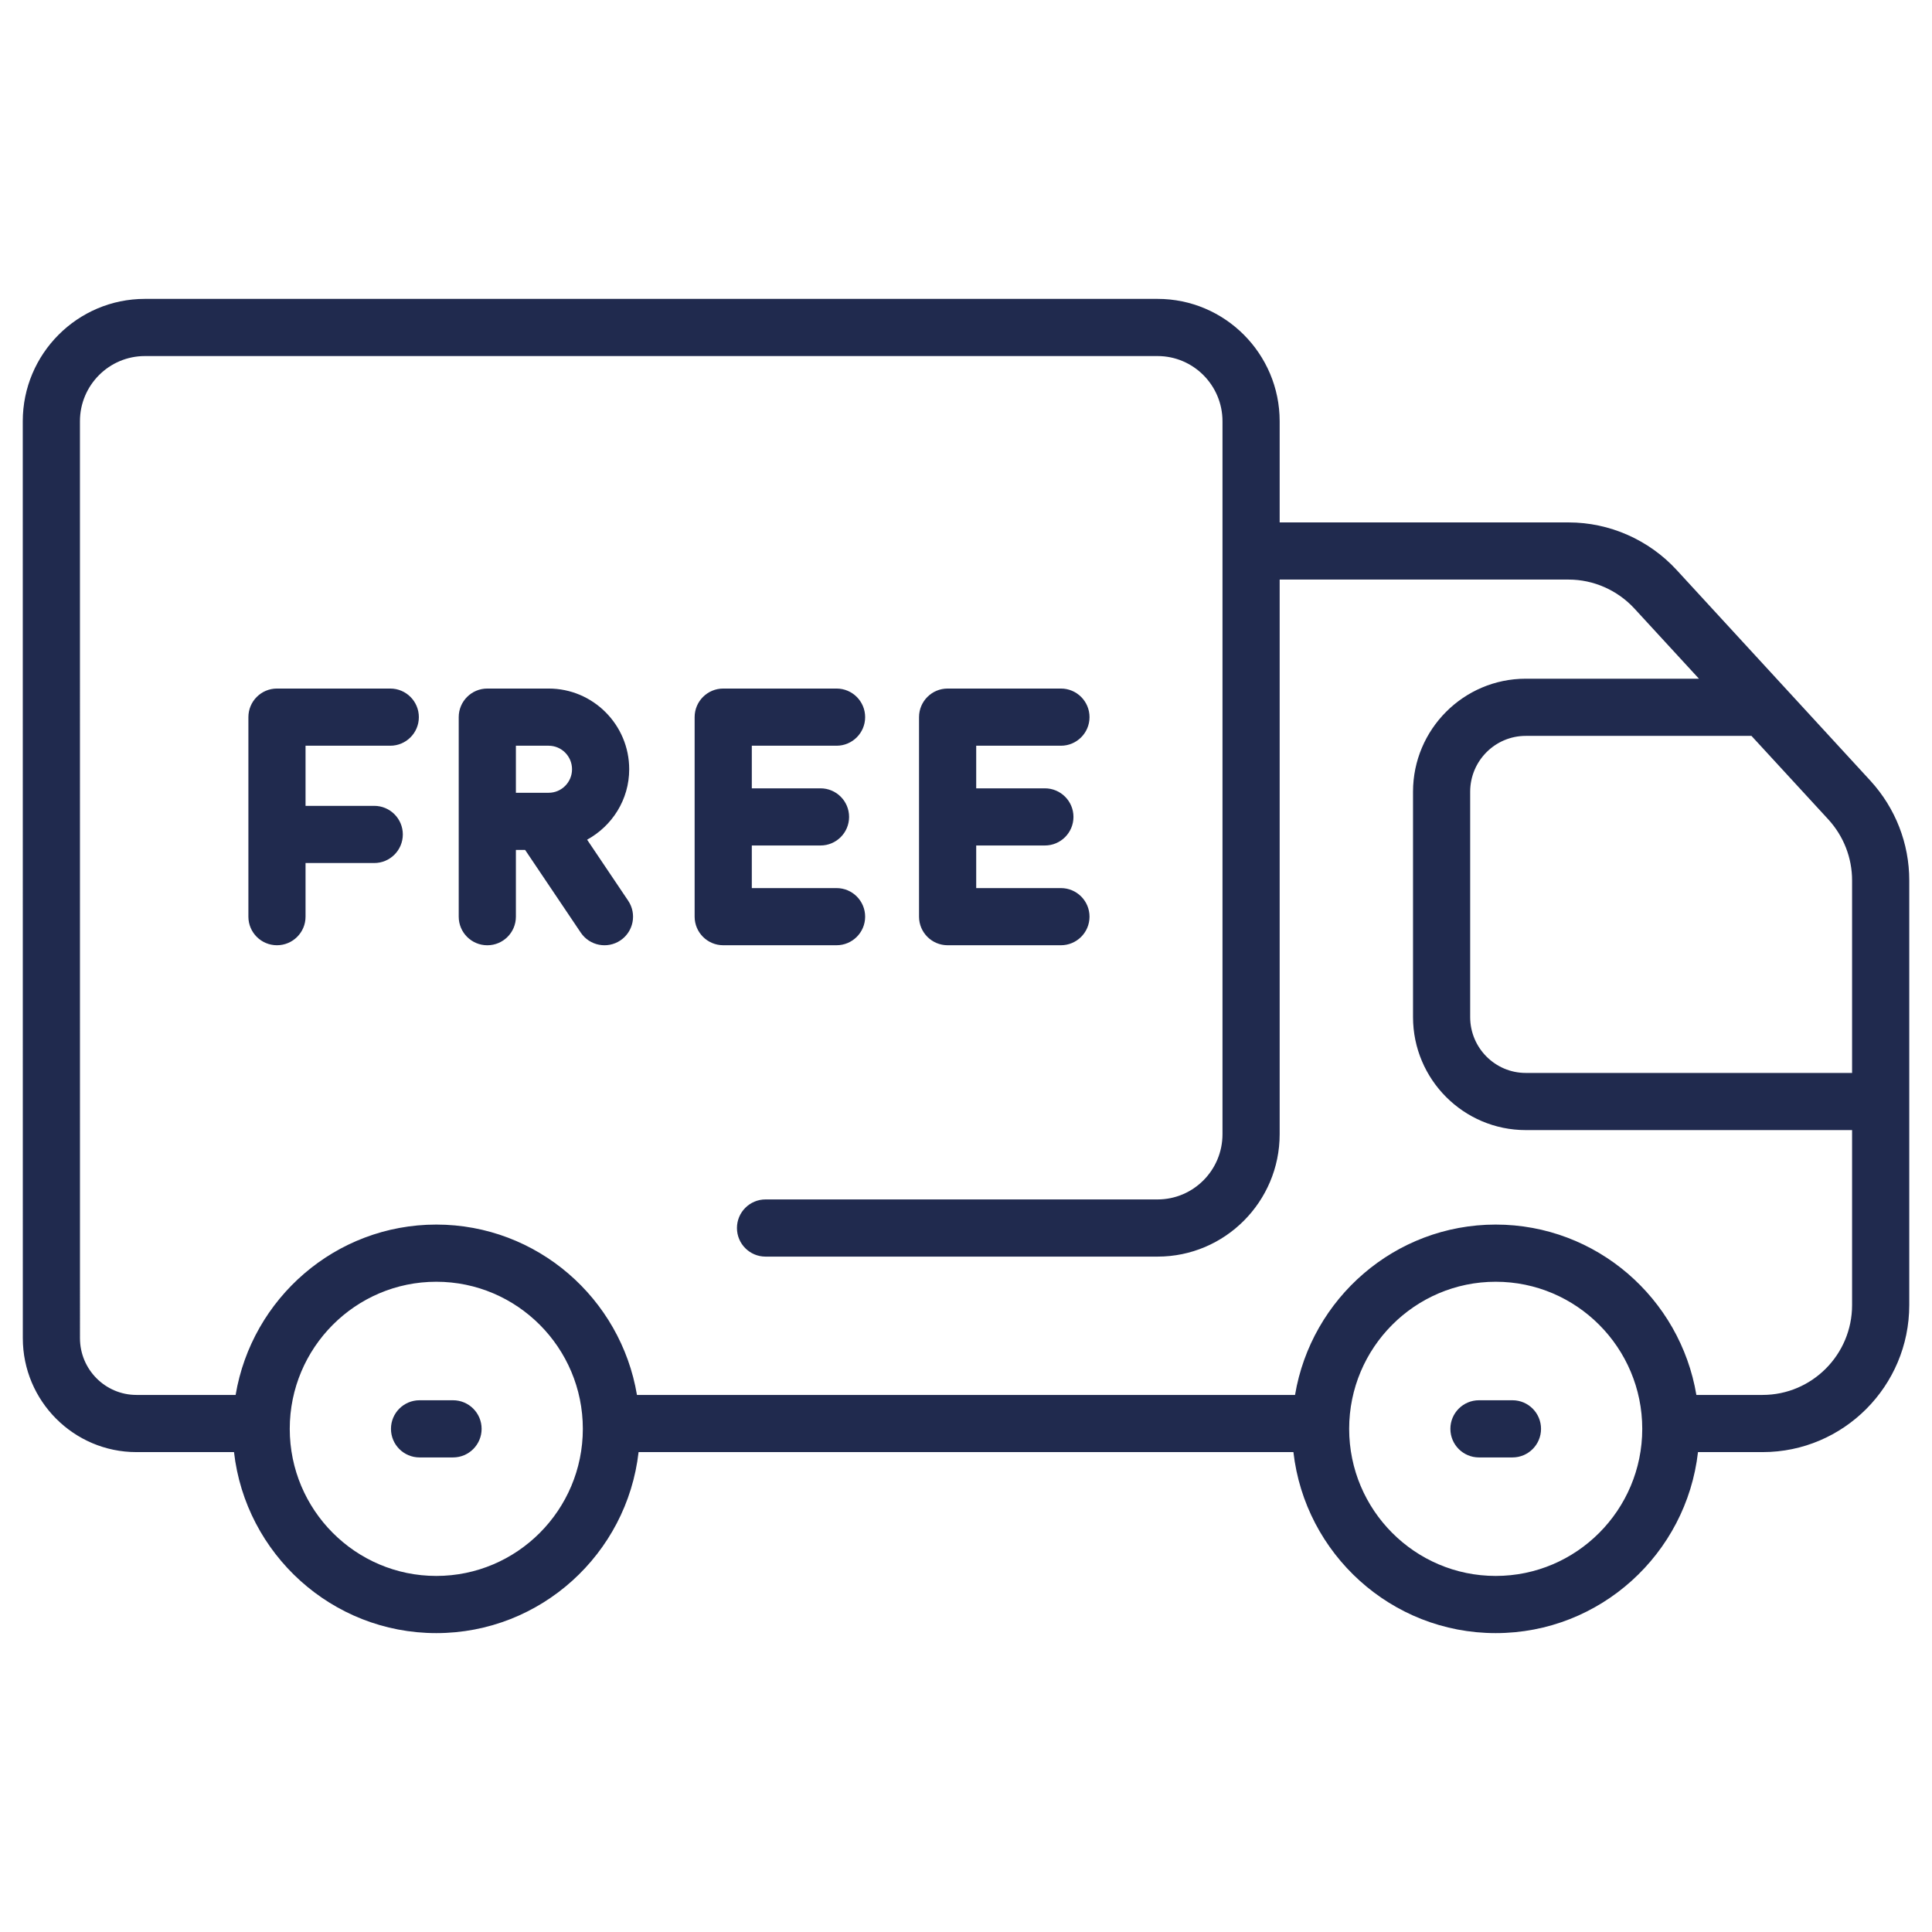 <svg width="74" height="74" viewBox="0 0 74 74" fill="none" xmlns="http://www.w3.org/2000/svg">
<path fill-rule="evenodd" clip-rule="evenodd" d="M64.216 21.828C63.151 20.672 61.645 20.01 60.083 20.01H49.014V16.135C49.014 13.551 46.916 11.448 44.338 11.448H5.548C2.97 11.448 0.872 13.551 0.872 16.135L0.874 51.255C0.874 53.661 2.826 55.619 5.226 55.619H8.963C9.406 59.514 12.71 62.552 16.711 62.552C20.713 62.552 24.016 59.514 24.459 55.619H49.541C49.984 59.514 53.288 62.552 57.289 62.552C61.291 62.552 64.594 59.514 65.037 55.619H67.511C70.609 55.619 73.129 53.093 73.129 49.987V33.72C73.129 32.31 72.603 30.957 71.644 29.907L64.216 21.828ZM70.939 41.096H58.44C57.266 41.096 56.311 40.136 56.311 38.956V30.325C56.311 29.145 57.266 28.186 58.44 28.186H67.085L70.03 31.387C70.616 32.029 70.939 32.857 70.939 33.72V41.096ZM16.711 60.362C13.616 60.362 11.098 57.835 11.098 54.728C11.098 51.621 13.616 49.094 16.711 49.094C19.806 49.094 22.324 51.621 22.324 54.728C22.324 57.835 19.806 60.362 16.711 60.362ZM57.289 60.362C54.194 60.362 51.676 57.835 51.676 54.728C51.676 51.621 54.194 49.094 57.289 49.094C60.384 49.094 62.902 51.621 62.902 54.728C62.902 57.835 60.384 60.362 57.289 60.362ZM67.511 53.429H64.975C64.355 49.733 61.149 46.904 57.289 46.904C53.429 46.904 50.223 49.733 49.603 53.429H24.397C23.777 49.733 20.571 46.904 16.711 46.904C12.851 46.904 9.645 49.733 9.025 53.429H5.226C4.034 53.429 3.063 52.454 3.063 51.255L3.062 16.135C3.062 14.758 4.177 13.638 5.548 13.638H44.338C45.709 13.638 46.824 14.758 46.824 16.135V43.443C46.824 44.821 45.709 45.941 44.338 45.941H29.322C28.718 45.941 28.227 46.431 28.227 47.036C28.227 47.641 28.718 48.131 29.322 48.131H44.338C46.916 48.131 49.014 46.028 49.014 43.443V22.199H60.083C61.035 22.199 61.954 22.605 62.604 23.311L65.074 25.996H58.44C56.059 25.996 54.122 27.938 54.122 30.325V38.956C54.122 41.343 56.059 43.285 58.44 43.285H70.939V49.987C70.939 51.885 69.402 53.429 67.511 53.429ZM14.948 26.373H10.608C10.004 26.373 9.514 26.863 9.514 27.468V35.111C9.514 35.715 10.004 36.205 10.608 36.205C11.213 36.205 11.703 35.715 11.703 35.111V33.056H14.334C14.938 33.056 15.429 32.566 15.429 31.961C15.429 31.356 14.938 30.866 14.334 30.866H11.703V28.563H14.948C15.553 28.563 16.043 28.073 16.043 27.468C16.043 26.863 15.553 26.373 14.948 26.373ZM32.042 34.016C32.646 34.016 33.137 34.506 33.137 35.111C33.137 35.715 32.646 36.205 32.042 36.205H27.701C27.097 36.205 26.606 35.715 26.606 35.11V27.468C26.606 26.863 27.097 26.373 27.701 26.373H32.042C32.646 26.373 33.137 26.863 33.137 27.468C33.137 28.073 32.646 28.563 32.042 28.563H28.796V30.195H31.428C32.032 30.195 32.522 30.685 32.522 31.289C32.522 31.894 32.032 32.384 31.428 32.384H28.796V34.016H32.042ZM36.296 36.205H40.636C41.24 36.205 41.731 35.715 41.731 35.111C41.731 34.506 41.24 34.016 40.636 34.016H37.391V32.384H40.022C40.626 32.384 41.116 31.894 41.116 31.289C41.116 30.685 40.626 30.195 40.022 30.195H37.391V28.563H40.636C41.24 28.563 41.731 28.073 41.731 27.468C41.731 26.863 41.24 26.373 40.636 26.373H36.296C35.692 26.373 35.201 26.863 35.201 27.468V35.11C35.201 35.715 35.692 36.205 36.296 36.205ZM24.1 29.464C24.1 30.631 23.444 31.637 22.488 32.162L24.061 34.5C24.398 35.002 24.265 35.682 23.764 36.019C23.264 36.356 22.583 36.225 22.245 35.722L20.114 32.555H19.76V35.111C19.76 35.716 19.27 36.206 18.665 36.206C18.061 36.206 17.57 35.716 17.57 35.111V27.468C17.57 26.863 18.061 26.373 18.665 26.373H21.015C22.716 26.373 24.1 27.76 24.1 29.464ZM21.015 28.563H19.76V30.365H21.015C21.509 30.365 21.91 29.961 21.91 29.464C21.91 28.967 21.509 28.563 21.015 28.563ZM57.931 53.633H56.648C56.043 53.633 55.553 54.123 55.553 54.728C55.553 55.333 56.043 55.823 56.648 55.823H57.931C58.535 55.823 59.025 55.333 59.025 54.728C59.025 54.123 58.535 53.633 57.931 53.633ZM16.07 53.633H17.352C17.957 53.633 18.447 54.123 18.447 54.728C18.447 55.333 17.957 55.823 17.352 55.823H16.07C15.465 55.823 14.975 55.333 14.975 54.728C14.975 54.123 15.465 53.633 16.07 53.633Z" fill="#202A4E"/>
</svg>
